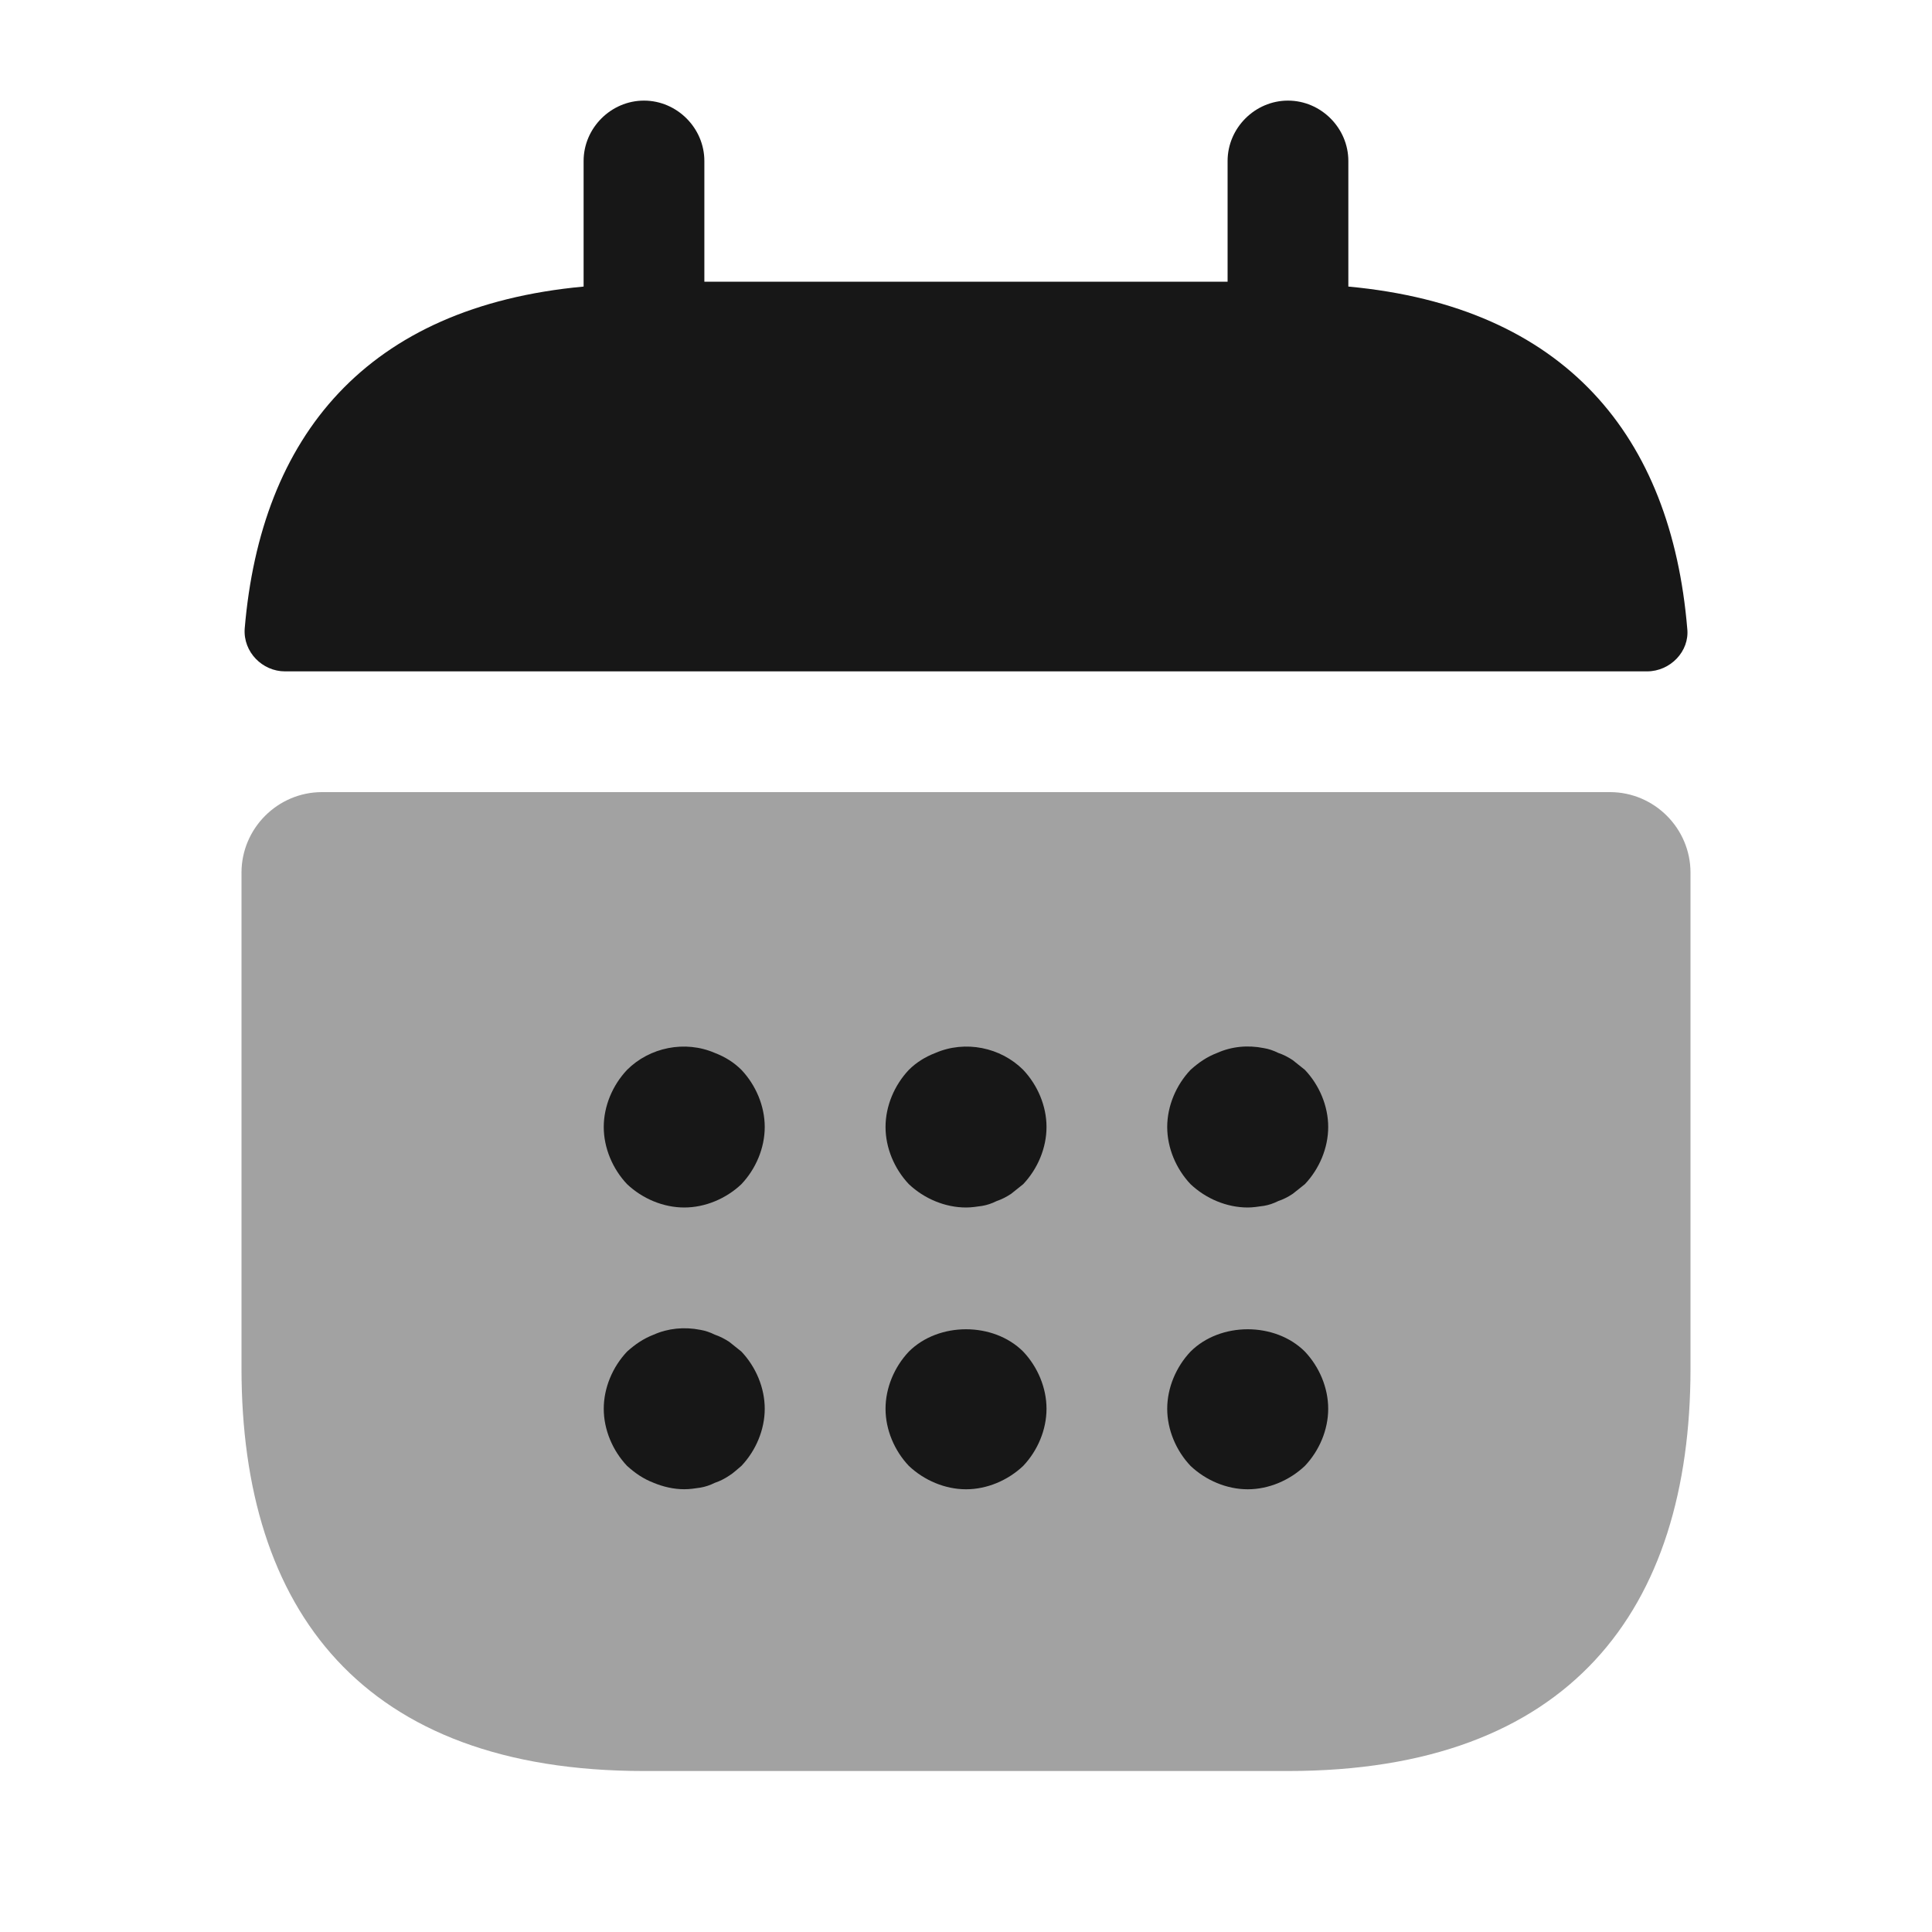 <svg width="40" height="40" viewBox="0 0 40 40" fill="none" xmlns="http://www.w3.org/2000/svg">
<path d="M27.916 5.933V3.333C27.916 2.65 27.35 2.083 26.666 2.083C25.983 2.083 25.416 2.65 25.416 3.333V5.833H14.583V3.333C14.583 2.65 14.016 2.083 13.333 2.083C12.65 2.083 12.083 2.65 12.083 3.333V5.933C7.583 6.35 5.4 9.033 5.066 13.017C5.033 13.5 5.433 13.9 5.9 13.9H34.1C34.583 13.9 34.983 13.483 34.933 13.017C34.6 9.033 32.416 6.35 27.916 5.933Z" fill="#171717"/>
<path opacity="0.4" d="M33.333 16.4C34.25 16.4 35 17.15 35 18.067V28.333C35 33.333 32.5 36.667 26.667 36.667H13.333C7.5 36.667 5 33.333 5 28.333V18.067C5 17.15 5.75 16.4 6.667 16.4H33.333Z" fill="#171717"/>
<path d="M14.167 25C13.733 25 13.3 24.817 12.983 24.517C12.683 24.2 12.5 23.767 12.5 23.333C12.5 22.9 12.683 22.467 12.983 22.15C13.45 21.683 14.183 21.533 14.8 21.8C15.017 21.883 15.2 22 15.35 22.15C15.65 22.467 15.833 22.9 15.833 23.333C15.833 23.767 15.65 24.2 15.35 24.517C15.033 24.817 14.6 25 14.167 25Z" fill="#171717"/>
<path d="M20.001 25C19.567 25 19.134 24.817 18.817 24.517C18.517 24.2 18.334 23.767 18.334 23.333C18.334 22.9 18.517 22.467 18.817 22.15C18.967 22 19.151 21.883 19.367 21.8C19.984 21.533 20.717 21.683 21.184 22.15C21.484 22.467 21.667 22.9 21.667 23.333C21.667 23.767 21.484 24.2 21.184 24.517C21.101 24.583 21.017 24.65 20.934 24.717C20.834 24.783 20.734 24.833 20.634 24.867C20.534 24.917 20.434 24.95 20.334 24.967C20.217 24.983 20.117 25 20.001 25Z" fill="#171717"/>
<path d="M25.833 25C25.399 25 24.966 24.817 24.649 24.517C24.349 24.2 24.166 23.767 24.166 23.333C24.166 22.9 24.349 22.466 24.649 22.15C24.816 22 24.983 21.883 25.199 21.8C25.499 21.666 25.833 21.633 26.166 21.7C26.266 21.716 26.366 21.75 26.466 21.8C26.566 21.833 26.666 21.883 26.766 21.95C26.849 22.017 26.933 22.083 27.016 22.15C27.316 22.466 27.499 22.9 27.499 23.333C27.499 23.767 27.316 24.2 27.016 24.517C26.933 24.583 26.849 24.65 26.766 24.716C26.666 24.783 26.566 24.833 26.466 24.866C26.366 24.916 26.266 24.95 26.166 24.966C26.049 24.983 25.933 25 25.833 25Z" fill="#171717"/>
<path d="M14.167 30.833C13.95 30.833 13.733 30.783 13.533 30.7C13.317 30.617 13.15 30.5 12.983 30.35C12.683 30.033 12.5 29.6 12.5 29.167C12.5 28.733 12.683 28.3 12.983 27.983C13.15 27.833 13.317 27.717 13.533 27.633C13.833 27.5 14.167 27.467 14.5 27.533C14.6 27.55 14.7 27.583 14.8 27.633C14.9 27.667 15 27.717 15.1 27.783C15.183 27.85 15.267 27.917 15.35 27.983C15.65 28.3 15.833 28.733 15.833 29.167C15.833 29.6 15.65 30.033 15.35 30.35C15.267 30.417 15.183 30.5 15.1 30.55C15 30.617 14.9 30.667 14.8 30.7C14.7 30.75 14.6 30.783 14.5 30.8C14.383 30.817 14.283 30.833 14.167 30.833Z" fill="#171717"/>
<path d="M20.001 30.834C19.567 30.834 19.134 30.65 18.817 30.35C18.517 30.034 18.334 29.6 18.334 29.167C18.334 28.733 18.517 28.3 18.817 27.983C19.434 27.367 20.567 27.367 21.184 27.983C21.484 28.3 21.667 28.733 21.667 29.167C21.667 29.6 21.484 30.034 21.184 30.35C20.867 30.65 20.434 30.834 20.001 30.834Z" fill="#171717"/>
<path d="M25.833 30.834C25.399 30.834 24.966 30.65 24.649 30.35C24.349 30.034 24.166 29.6 24.166 29.167C24.166 28.733 24.349 28.3 24.649 27.983C25.266 27.367 26.399 27.367 27.016 27.983C27.316 28.3 27.499 28.733 27.499 29.167C27.499 29.6 27.316 30.034 27.016 30.35C26.699 30.65 26.266 30.834 25.833 30.834Z" fill="#171717"/>
</svg>
